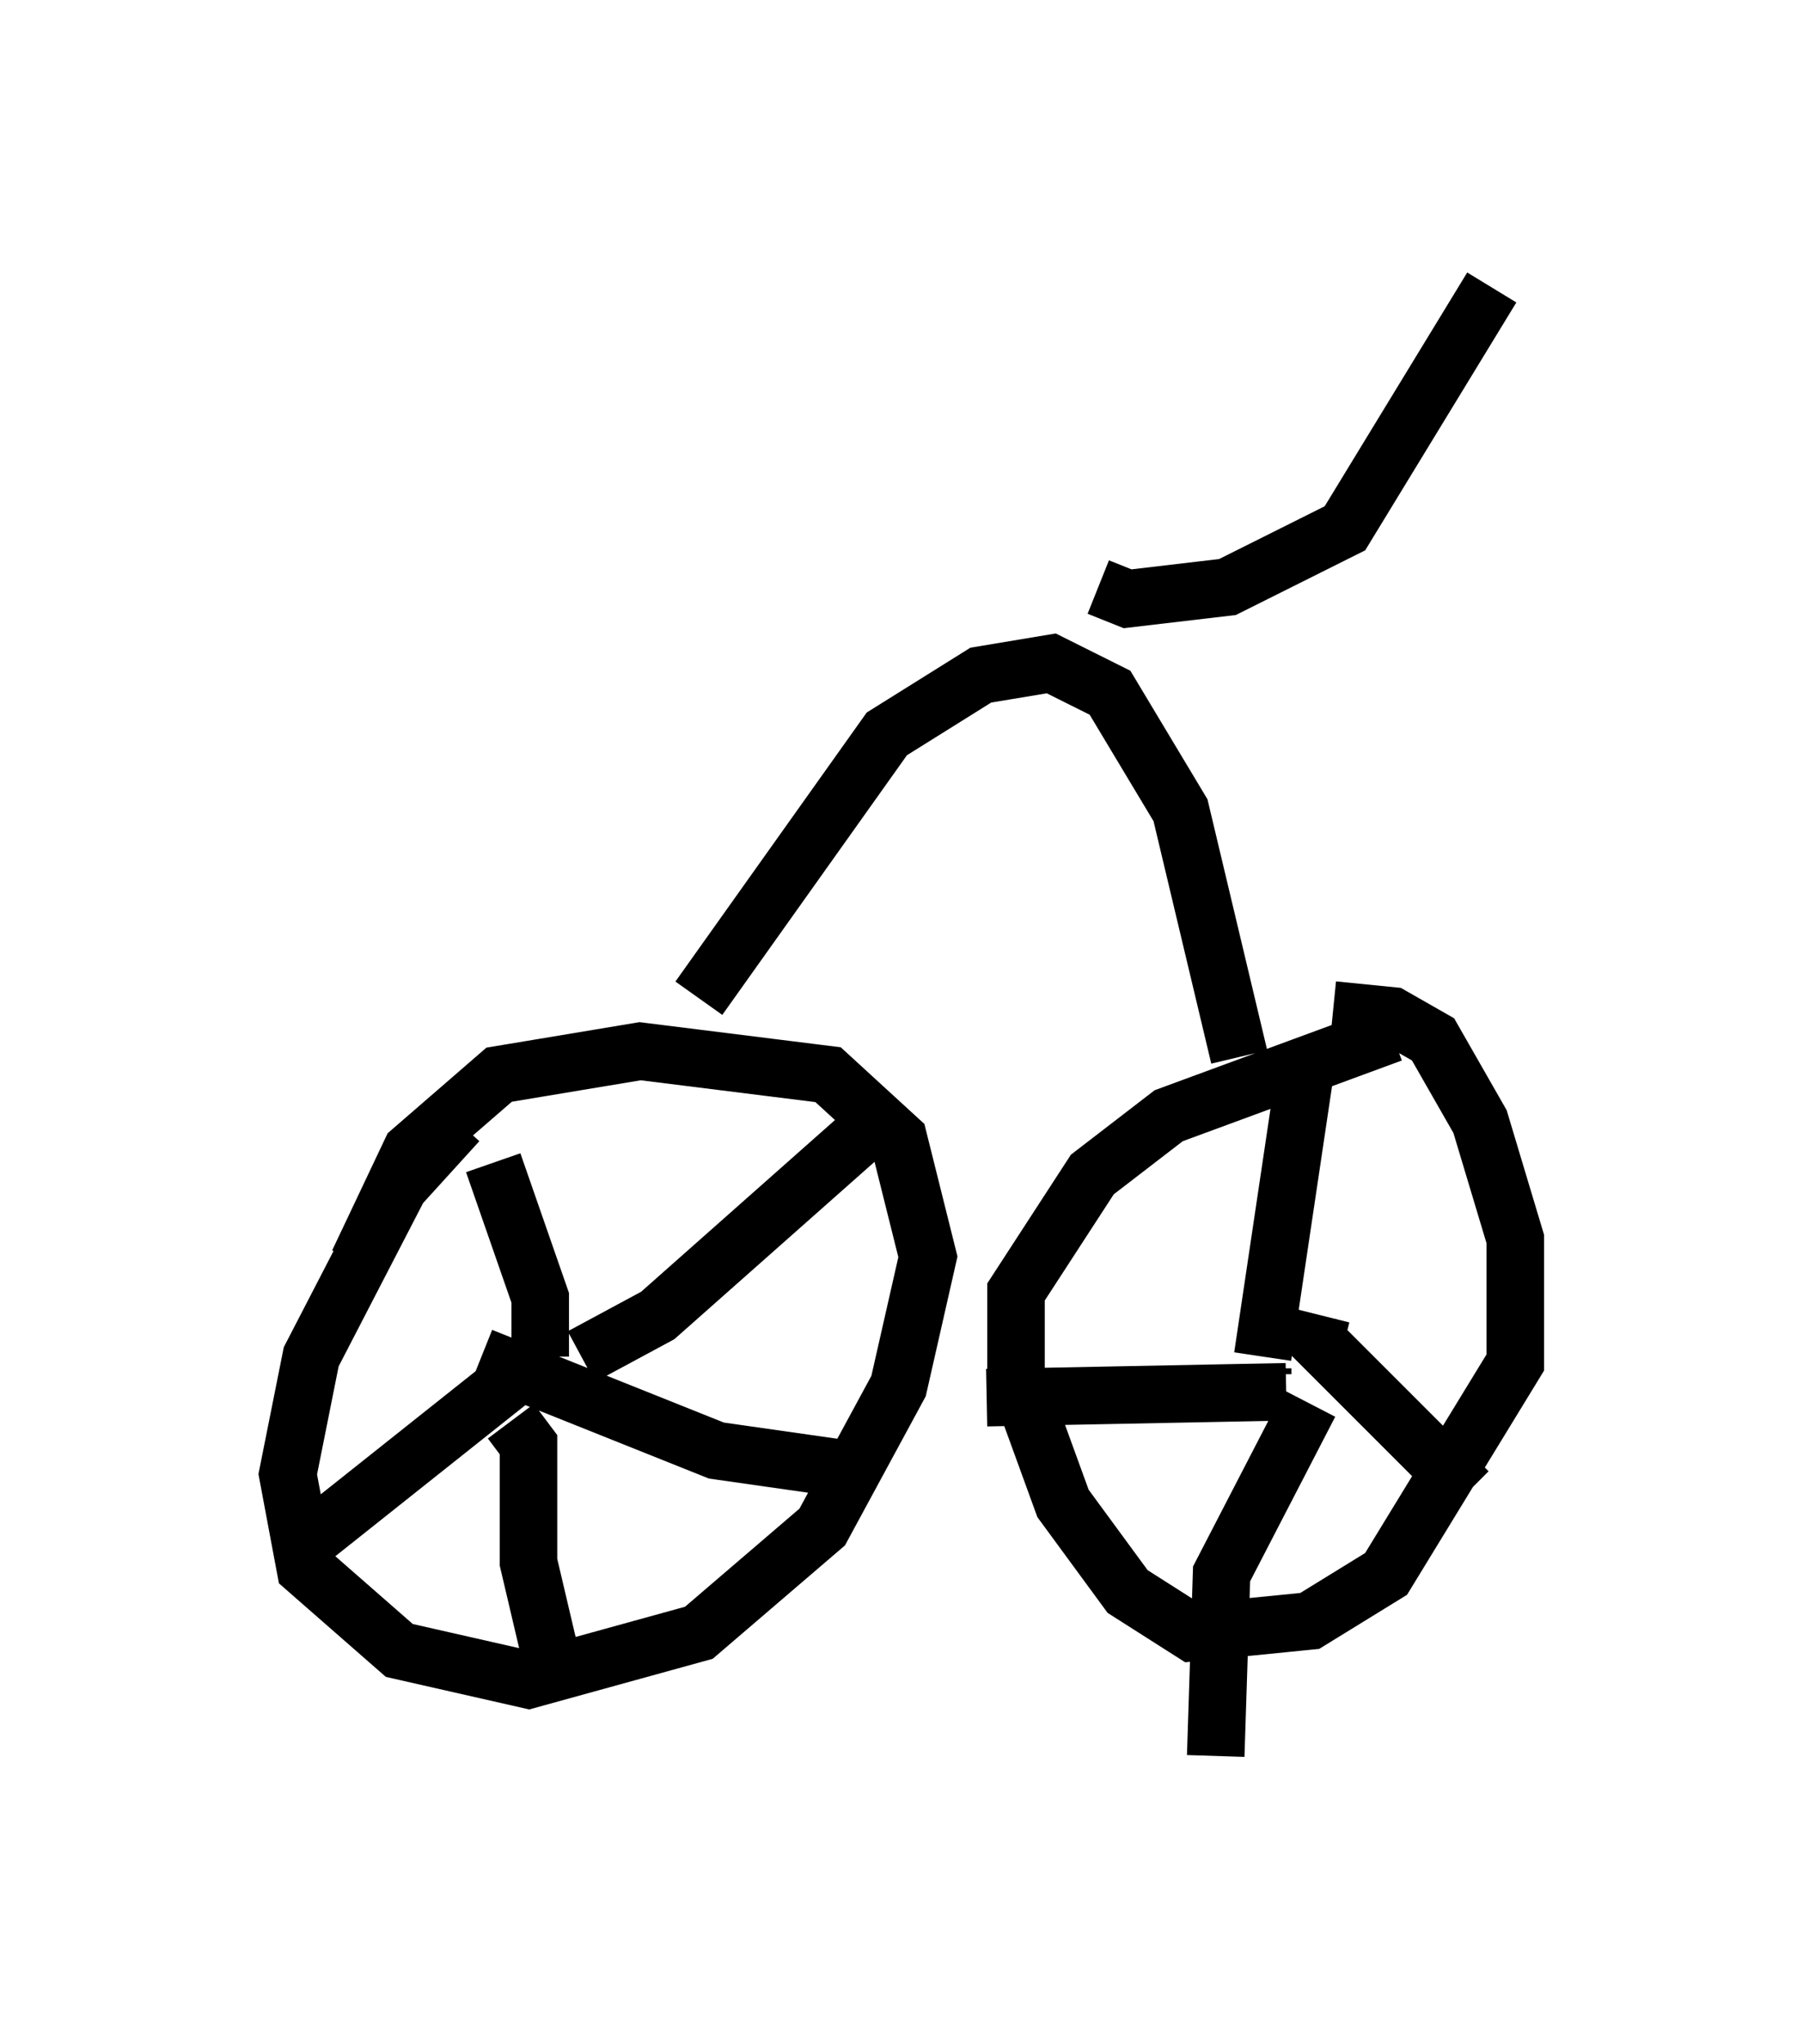 <?xml version="1.0" encoding="utf-8" ?>
<svg baseProfile="full" height="35.521" version="1.1" width="31.336" xmlns="http://www.w3.org/2000/svg" xmlns:ev="http://www.w3.org/2001/xml-events" xmlns:xlink="http://www.w3.org/1999/xlink"><defs /><rect fill="white" height="35.521" width="31.336" x="0" y="0" /><path d="M8.369, 19.496 m-0.408, 0.0 l-1.021, 1.123 -1.531, 2.96 l-0.408, 2.042 0.306, 1.633 l1.633, 1.429 2.246, 0.51 l2.96, -0.817 2.144, -1.838 l1.327, -2.45 0.51, -2.246 l-0.51, -2.042 -1.225, -1.123 l-3.267, -0.408 -2.45, 0.408 l-1.531, 1.327 -0.919, 1.94 m3.471, 1.735 l0.0, 0.0 m0.408, -0.102 l1.327, -0.715 3.573, -3.165 m-5.615, 3.879 l0.0, -1.021 -0.817, -2.348 m0.817, 3.369 l-3.981, 3.165 m3.471, -2.042 l0.306, 0.408 0.0, 2.042 l0.408, 1.735 m-1.225, -5.308 l4.083, 1.633 2.144, 0.306 m9.596, -7.554 l-3.879, 1.429 -1.327, 1.021 l-1.327, 2.042 0.0, 1.429 l0.817, 2.246 1.123, 1.531 l1.123, 0.715 2.042, -0.204 l1.327, -0.817 2.246, -3.675 l0.0, -2.144 -0.613, -2.042 l-0.817, -1.429 -0.715, -0.408 l-1.021, -0.102 m-1.225, 6.227 l0.0, 0.102 m0.0, -0.306 l0.715, -4.798 m0.306, 4.083 l-0.102, 0.408 2.654, 2.654 m-2.756, -1.531 l-1.531, 2.96 -0.102, 3.165 m1.225, -6.329 l-5.206, 0.102 m-5.002, -6.942 l3.267, -4.594 1.633, -1.021 l1.225, -0.204 1.021, 0.51 l1.225, 2.042 1.021, 4.288 m-2.45, -8.167 l0.51, 0.204 1.735, -0.204 l2.042, -1.021 2.552, -4.185 " fill="none" stroke="black" stroke-width="1" /></svg>